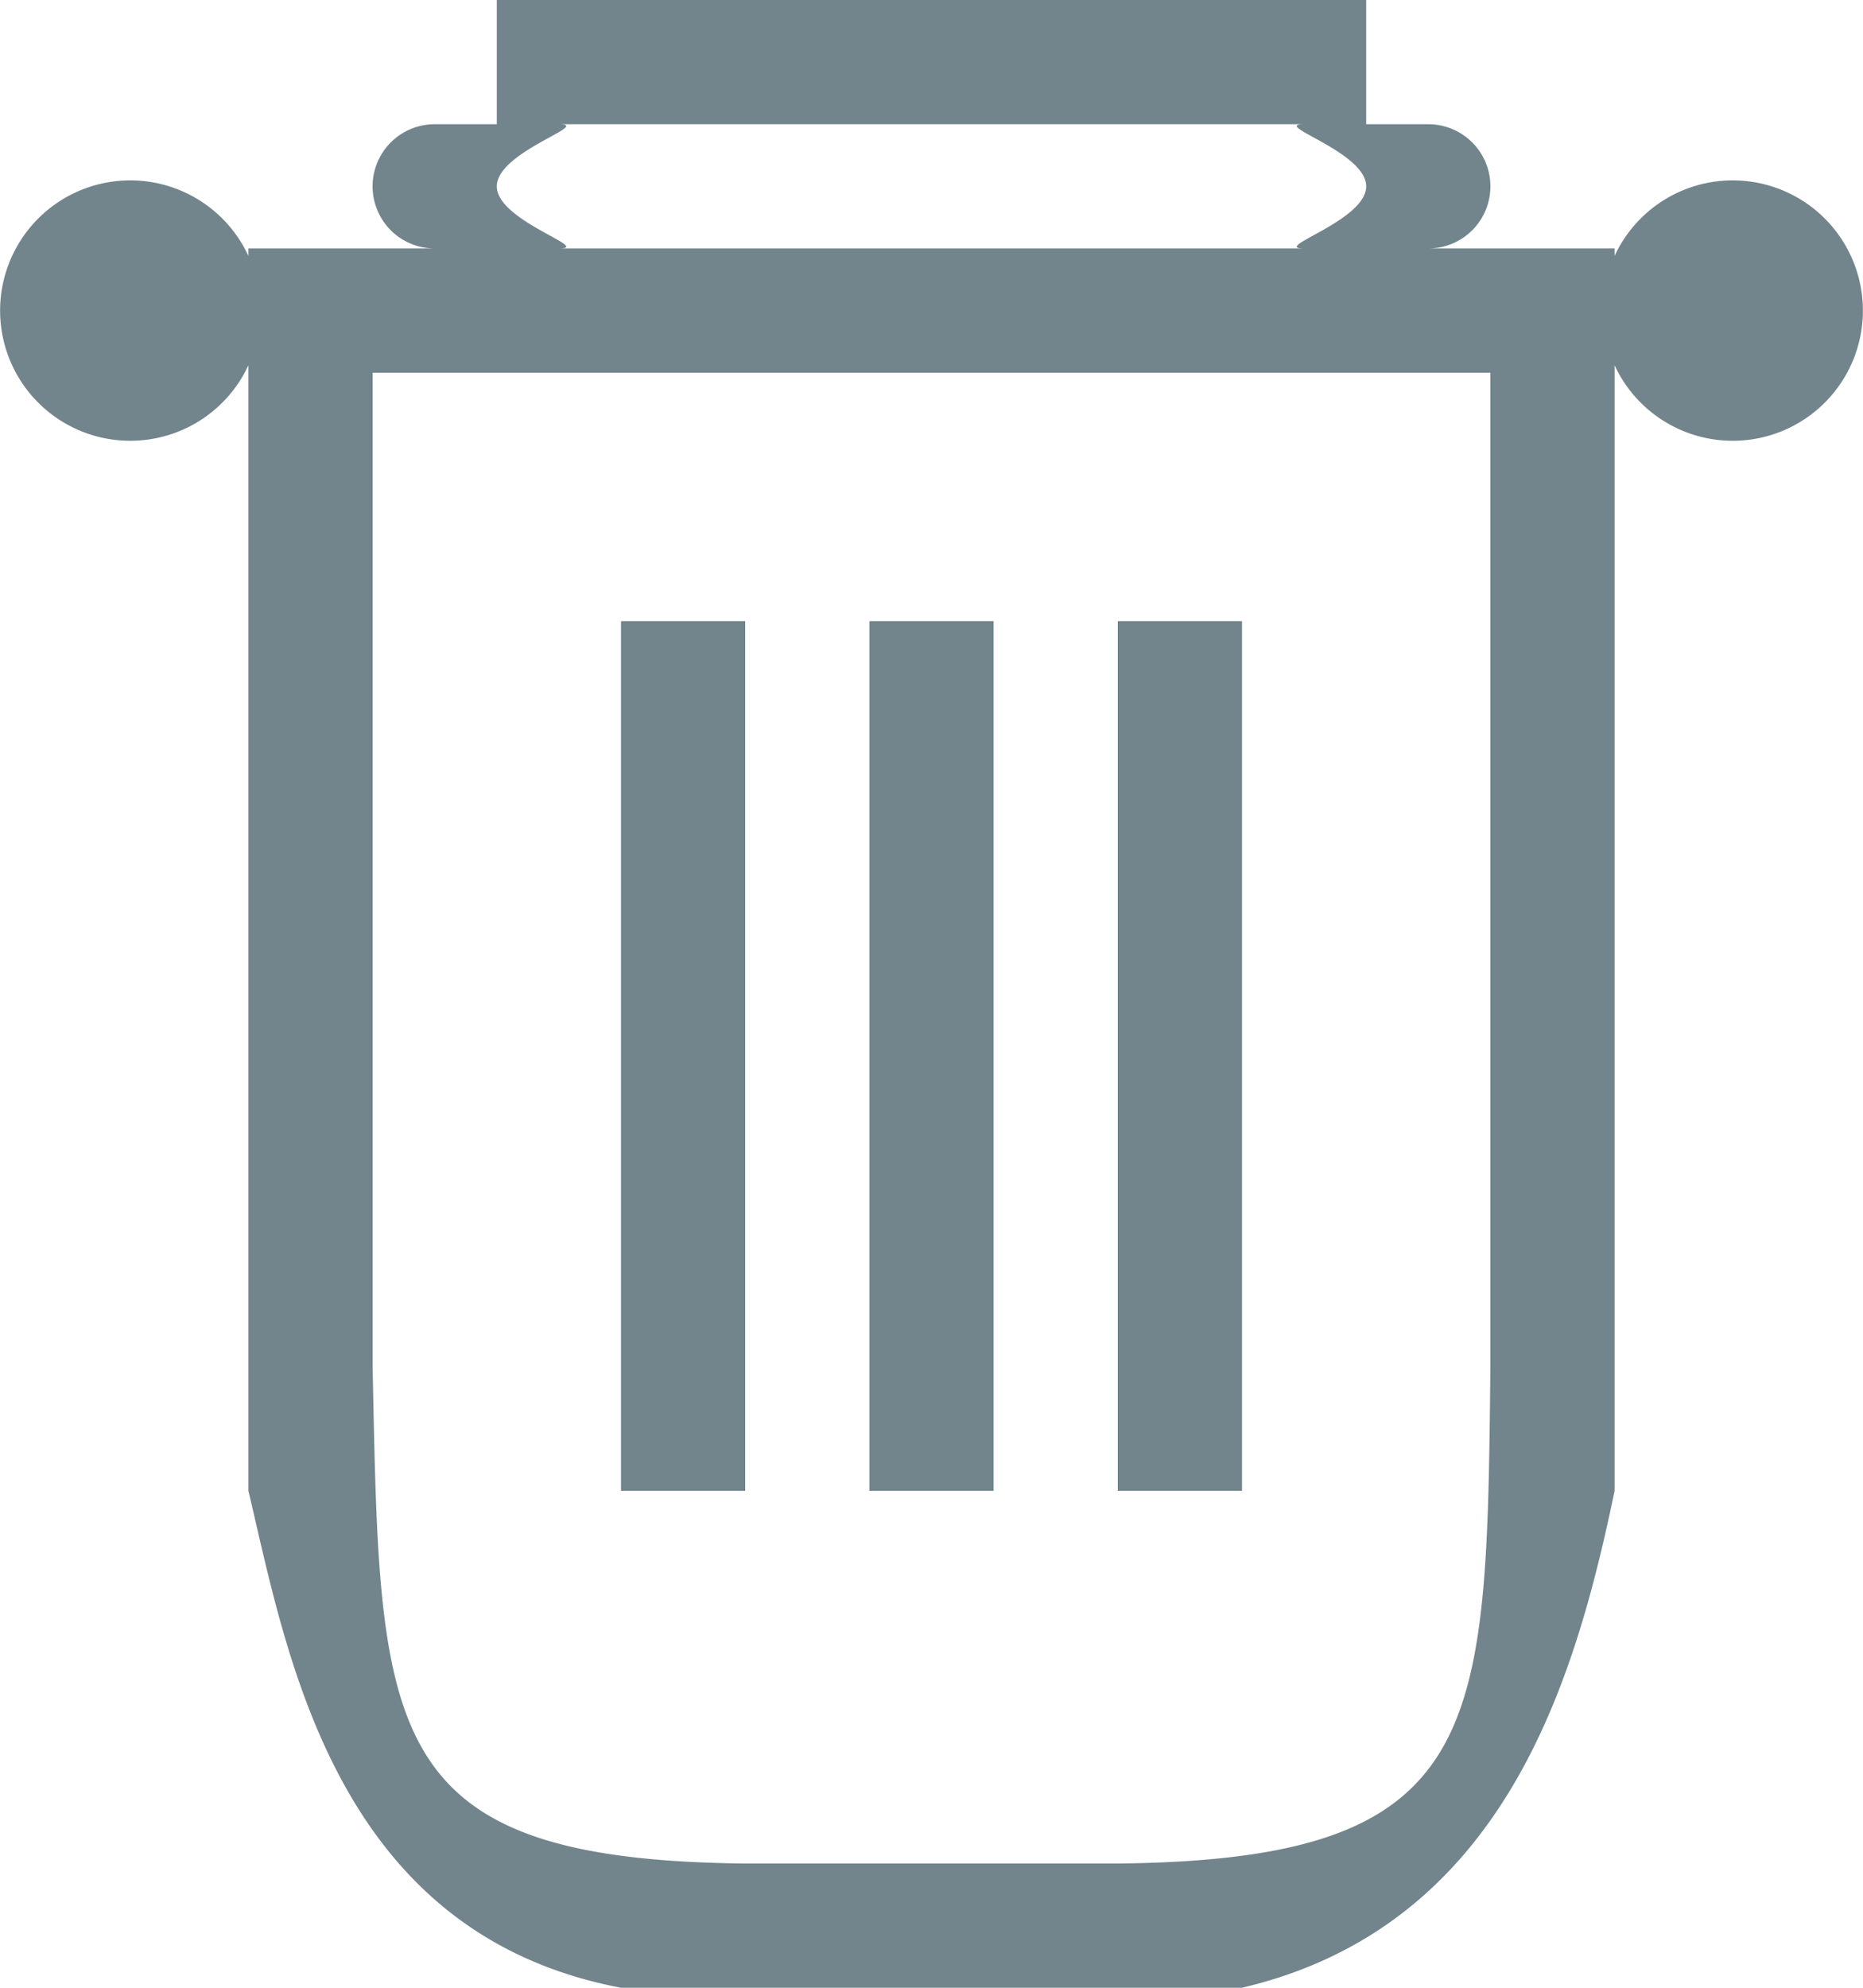 <svg xmlns="http://www.w3.org/2000/svg" width="15" height="16" viewBox="0 0 15 16">
<defs>
    <style>
      .cls-1 {
        fill: #72848c;
        fill-rule: evenodd;
      }
    </style>
  </defs>
  <path id="trashbin" class="cls-1" d="M924,1139.94V1149c-0.313,1.5-.874,3.5-3,4h-5c-2.313-.44-2.688-2.69-3-4v-9.06a1.048,1.048,0,1,1,0-.88V1139h1.5a0.5,0.5,0,0,1,0-1H915v-1h7v1h0.5a0.5,0.5,0,0,1,0,1H924v0.06A1.048,1.048,0,1,1,924,1139.94Zm-2.5-1.94h-6c0.276,0-.5.22-0.5,0.5s0.776,0.5.5,0.5h6c-0.276,0,.5-0.22.5-0.5S921.224,1138,921.5,1138Zm1.5,2h-9v8c0.062,2.94.031,3.97,3,4h3c2.969-.03,2.969-1.06,3-4v-8Zm-3,2h1v7h-1v-7Zm-2,0h1v7h-1v-7Zm-2,0h1v7h-1v-7Z" transform="translate(-911 -1137)"/>
</svg>
